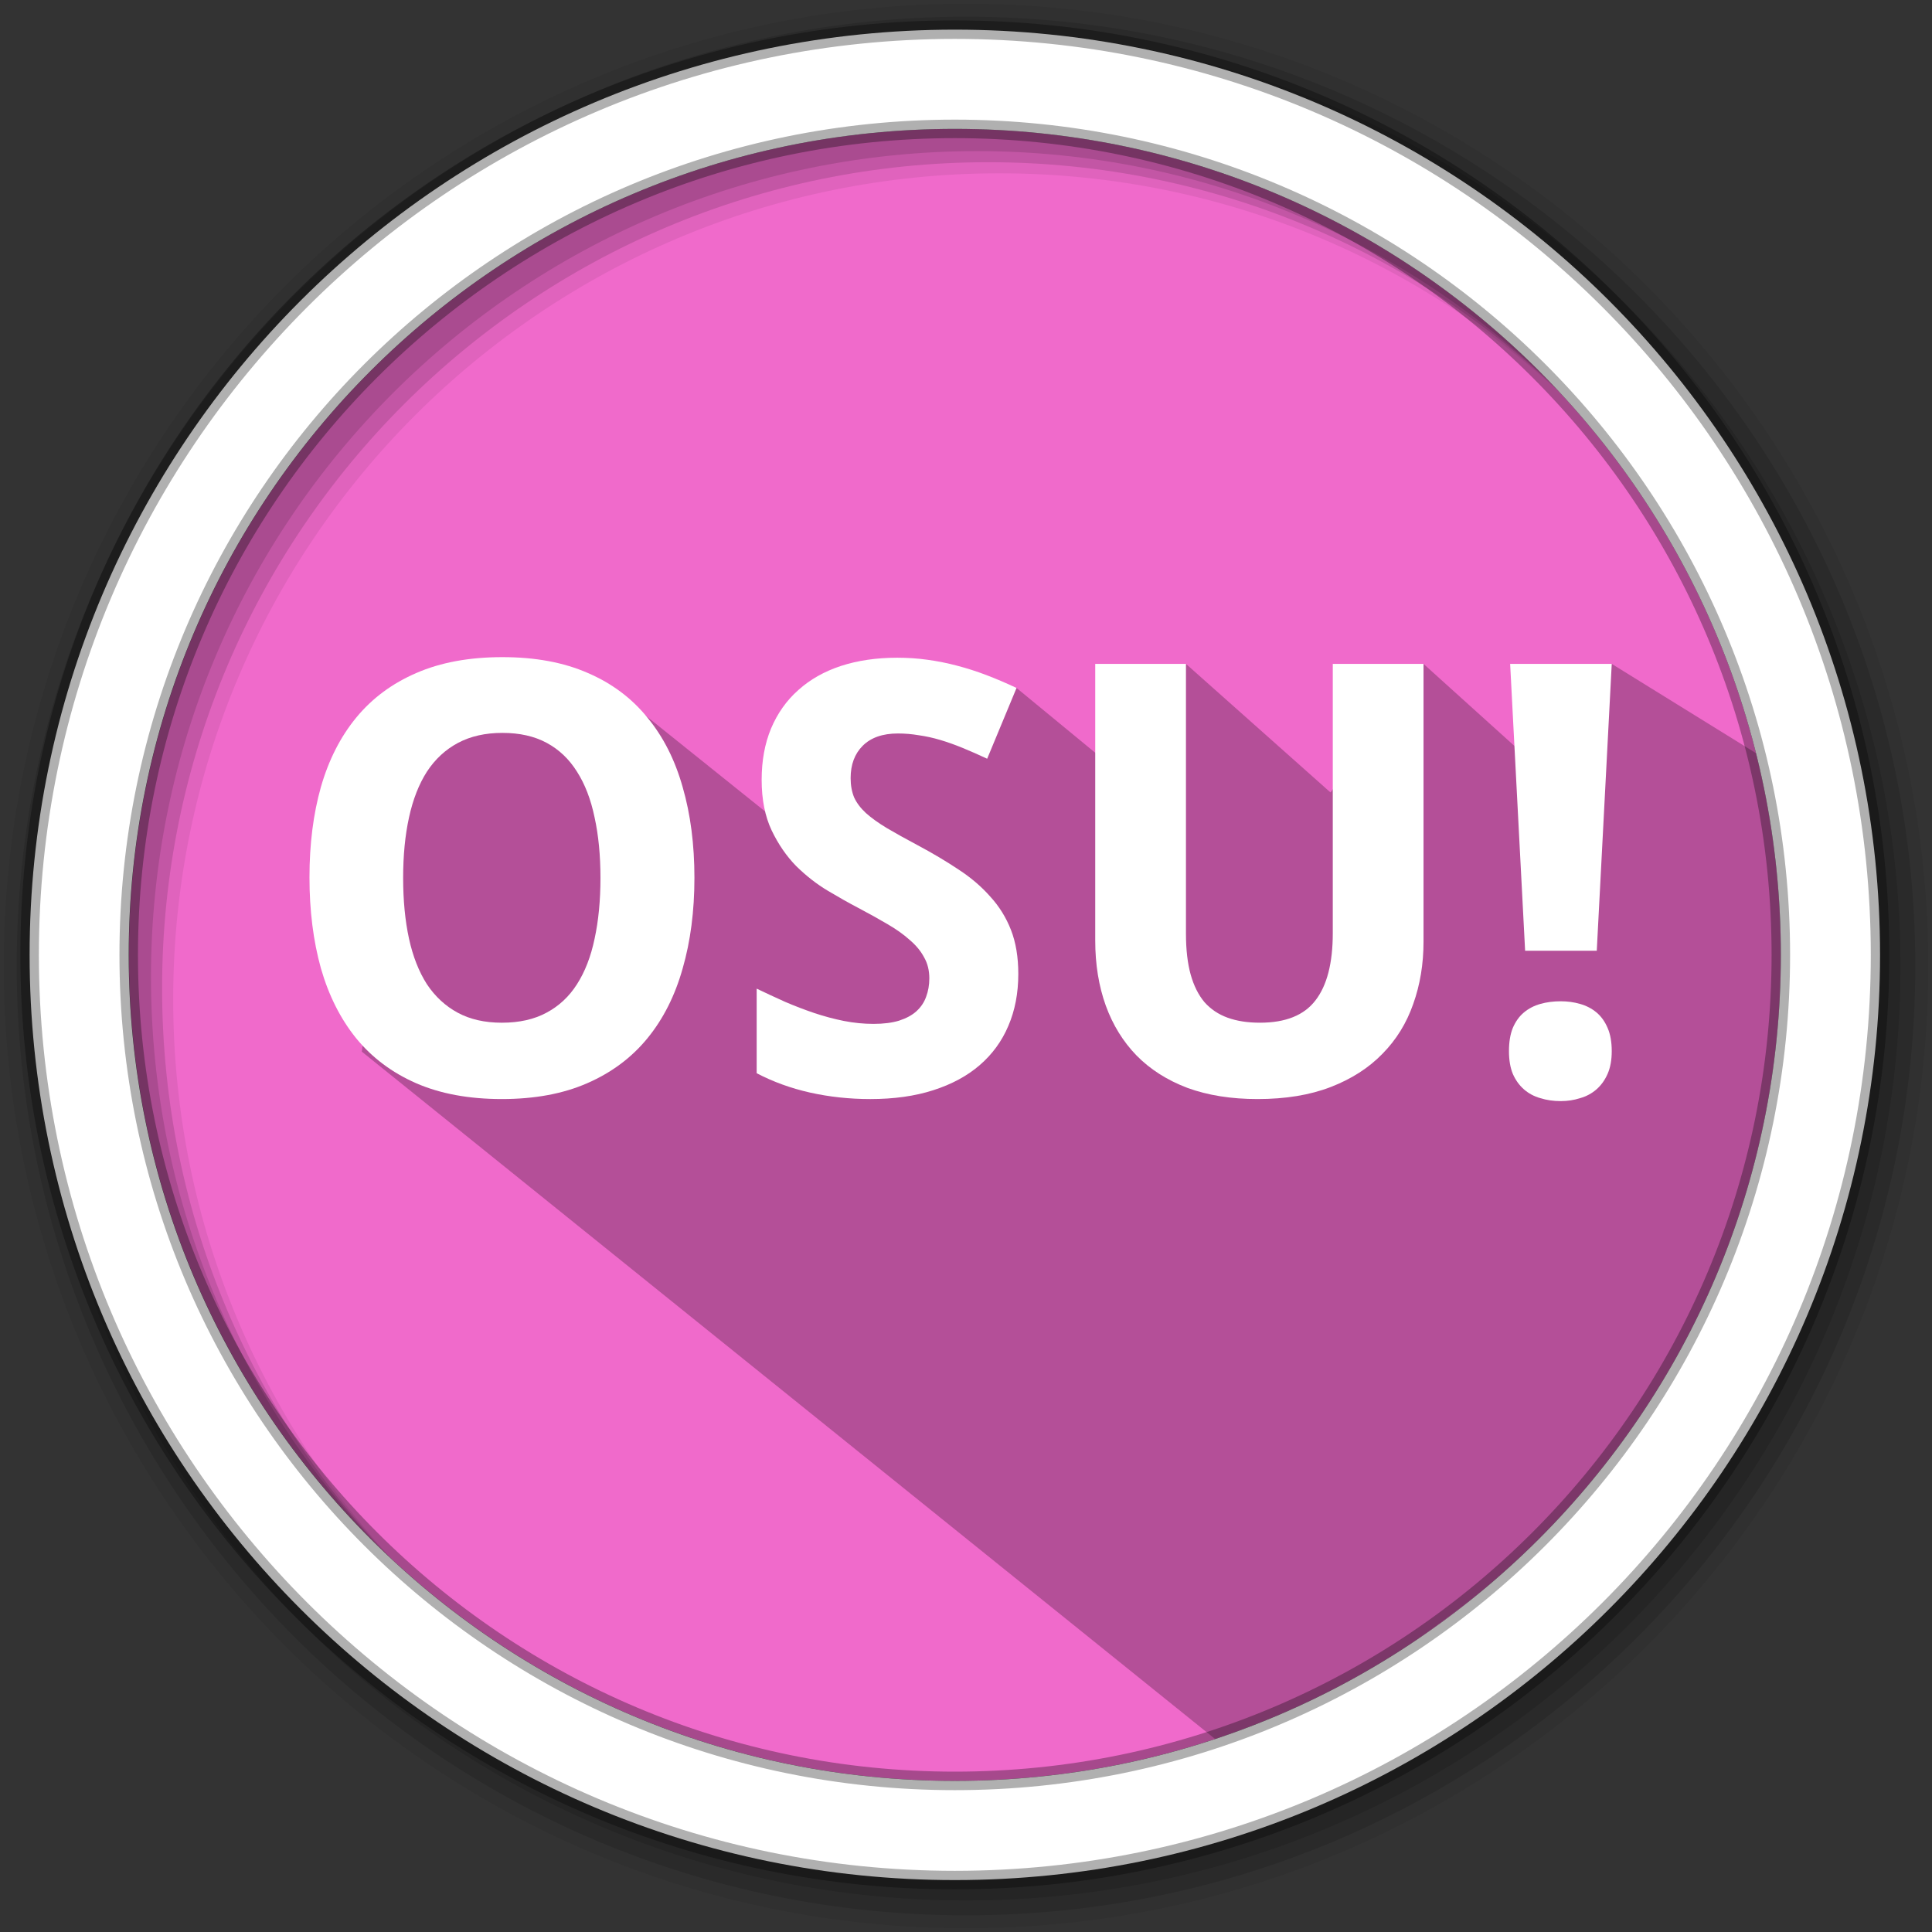 <?xml version="1.0" encoding="UTF-8" standalone="no"?>
<svg
   width="512"
   height="512"
   version="1.1"
   viewBox="0 0 512 512"
   id="svg842"
   sodipodi:docname="osu-lazer.svg"
   inkscape:version="1.1 (c4e8f9ed74, 2021-05-24)"
   xmlns:inkscape="http://www.inkscape.org/namespaces/inkscape"
   xmlns:sodipodi="http://sodipodi.sourceforge.net/DTD/sodipodi-0.dtd"
   xmlns="http://www.w3.org/2000/svg"
   xmlns:svg="http://www.w3.org/2000/svg">
  <rect x="0" y="0" width="512" height="512" fill="#333333" stroke="none"/>
  <defs
     id="defs846" />
  <sodipodi:namedview
     id="namedview844"
     pagecolor="#ffffff"
     bordercolor="#666666"
     borderopacity="1.0"
     inkscape:pageshadow="2"
     inkscape:pageopacity="0.0"
     inkscape:pagecheckerboard="0"
     showgrid="false"
     inkscape:zoom="1.5527344"
     inkscape:cx="255.67799"
     inkscape:cy="256"
     inkscape:window-width="1920"
     inkscape:window-height="1021"
     inkscape:window-x="0"
     inkscape:window-y="0"
     inkscape:window-maximized="1"
     inkscape:current-layer="svg842" />
  <g
     fill-rule="evenodd"
     id="g834">
    <path
       d="m471.95 253.05c0 120.9-98.01 218.9-218.9 218.9-120.9 0-218.9-98.01-218.9-218.9 0-120.9 98.01-218.9 218.9-218.9 120.9 0 218.9 98.01 218.9 218.9"
       fill="#f06acb"
       id="path824" />
    <path
       d="m256 1c-140.83 0-255 114.17-255 255s114.17 255 255 255 255-114.17 255-255-114.17-255-255-255m8.827 44.931c120.9 0 218.9 98 218.9 218.9s-98 218.9-218.9 218.9-218.93-98-218.93-218.9 98.03-218.9 218.93-218.9"
       fill-opacity=".067"
       id="path826" />
    <g
       fill-opacity=".129"
       id="g832">
      <path
         d="m256 4.433c-138.94 0-251.57 112.63-251.57 251.57s112.63 251.57 251.57 251.57 251.57-112.63 251.57-251.57-112.63-251.57-251.57-251.57m5.885 38.556c120.9 0 218.9 98 218.9 218.9s-98 218.9-218.9 218.9-218.93-98-218.93-218.9 98.03-218.9 218.93-218.9"
         id="path828" />
      <path
         d="m256 8.356c-136.77 0-247.64 110.87-247.64 247.64s110.87 247.64 247.64 247.64 247.64-110.87 247.64-247.64-110.87-247.64-247.64-247.64m2.942 31.691c120.9 0 218.9 98 218.9 218.9s-98 218.9-218.9 218.9-218.93-98-218.93-218.9 98.03-218.9 218.93-218.9"
         id="path830" />
    </g>
  </g>
  <path
     d="m 427.128,175.937 -25.645,21.877 -24.236,-21.877 -24.656,34.068 -38.298,-34.068 -15.954,30.216 -28.946,-23.835 -26.439,4.319 -26.034,12.845 2.877,29.222 -58.09,-46.594 -55.286,9.543 -10.54,87.043 230.986,186.063 C 416.623,414.265 492.7,351.605 475.163,205.667"
     opacity="0.25"
     id="path836"
     sodipodi:nodetypes="ccccccccccccccc" />
  <path
     d="m253.04 7.859c-135.42 0-245.19 109.78-245.19 245.19 0 135.42 109.78 245.19 245.19 245.19 135.42 0 245.19-109.78 245.19-245.19 0-135.42-109.78-245.19-245.19-245.19zm0 26.297c120.9 0 218.9 98 218.9 218.9s-98 218.9-218.9 218.9-218.93-98-218.93-218.9 98.03-218.9 218.93-218.9z"
     fill="#ffffff"
     fill-rule="evenodd"
     stroke="#000000"
     stroke-opacity=".31"
     stroke-width="4.904"
     id="path838" />
  <g
     aria-label="OSU!"
     id="text1802"
     style="font-size:34.15px;line-height:1.25;letter-spacing:0px;word-spacing:0px;fill:#ffffff;stroke-width:0.854">
    <path
       d="m 184.03,232.665 q 0,13.151 -3.113,23.967 -3.035,10.816 -9.338,18.52 -6.303,7.704 -15.952,11.906 -9.571,4.202 -22.645,4.202 -13.073,0 -22.722,-4.202 -9.571,-4.202 -15.875,-11.906 -6.225,-7.704 -9.338,-18.52 -3.035,-10.894 -3.035,-24.123 0,-13.229 3.035,-23.967 3.113,-10.816 9.416,-18.442 6.303,-7.626 15.875,-11.75 9.649,-4.202 22.8,-4.202 13.073,0 22.645,4.202 9.571,4.124 15.797,11.828 6.303,7.626 9.338,18.442 3.113,10.739 3.113,24.045 z m -77.194,0 q 0,8.949 1.556,16.108 1.556,7.081 4.747,12.062 3.268,4.902 8.171,7.548 4.902,2.646 11.672,2.646 6.926,0 11.828,-2.646 4.98,-2.646 8.093,-7.548 3.19,-4.98 4.669,-12.062 1.556,-7.159 1.556,-16.108 0,-8.949 -1.556,-16.03 -1.479,-7.159 -4.669,-12.139 -3.113,-4.98 -8.015,-7.626 -4.902,-2.646 -11.75,-2.646 -6.77,0 -11.75,2.646 -4.98,2.646 -8.249,7.626 -3.19,4.98 -4.747,12.139 -1.556,7.081 -1.556,16.03 z"
       style="font-weight:bold;font-size:159.368px;-inkscape-font-specification:'sans-serif Bold'"
       id="path16822" />
    <path
       d="m 269.861,258.111 q 0,7.626 -2.646,13.774 -2.568,6.07 -7.626,10.427 -4.98,4.28 -12.295,6.614 -7.237,2.334 -16.653,2.334 -8.249,0 -15.952,-1.712 -7.626,-1.712 -14.163,-5.136 v -22.411 q 3.735,1.79 7.548,3.502 3.813,1.634 7.704,2.957 3.969,1.323 7.859,2.101 3.969,0.778 7.859,0.778 3.969,0 6.77,-0.856 2.879,-0.934 4.591,-2.49 1.79,-1.634 2.568,-3.813 0.856,-2.257 0.856,-4.902 0,-3.19 -1.401,-5.603 -1.323,-2.49 -3.813,-4.591 -2.412,-2.179 -5.914,-4.202 -3.424,-2.023 -7.704,-4.28 -3.58,-1.868 -8.015,-4.513 -4.436,-2.646 -8.404,-6.537 -3.891,-3.969 -6.537,-9.494 -2.646,-5.603 -2.646,-13.384 0,-7.626 2.49,-13.618 2.568,-6.07 7.237,-10.194 4.669,-4.202 11.283,-6.381 6.692,-2.179 14.941,-2.179 4.124,0 8.015,0.545 3.969,0.545 7.782,1.556 3.891,1.012 7.782,2.49 3.891,1.479 8.015,3.424 l -7.782,18.754 q -3.502,-1.634 -6.537,-2.879 -3.035,-1.245 -5.914,-2.101 -2.879,-0.856 -5.681,-1.245 -2.724,-0.467 -5.525,-0.467 -6.07,0 -9.338,3.268 -3.19,3.19 -3.19,8.56 0,2.879 0.934,5.136 1.012,2.179 3.113,4.124 2.179,1.945 5.525,3.969 3.424,2.023 8.249,4.591 5.836,3.113 10.739,6.381 4.902,3.19 8.404,7.159 3.58,3.891 5.525,8.871 1.945,4.98 1.945,11.672 z"
       style="font-weight:bold;font-size:159.368px;-inkscape-font-specification:'sans-serif Bold'"
       id="path16824" />
    <path
       d="m 377.248,175.937 v 73.614 q 0,8.871 -2.724,16.497 -2.646,7.626 -8.171,13.229 -5.447,5.603 -13.696,8.793 -8.249,3.19 -19.376,3.19 -10.505,0 -18.598,-2.957 -8.015,-3.035 -13.462,-8.56 -5.369,-5.525 -8.171,-13.229 -2.801,-7.782 -2.801,-17.275 v -73.303 h 24.045 v 71.513 q 0,6.303 1.245,10.816 1.245,4.436 3.657,7.315 2.49,2.801 6.147,4.124 3.657,1.323 8.56,1.323 10.194,0 14.707,-5.914 4.591,-5.914 4.591,-17.82 v -71.358 z"
       style="font-weight:bold;font-size:159.368px;-inkscape-font-specification:'sans-serif Bold'"
       id="path16826" />
    <path
       d="m 423.159,251.963 h -18.987 l -3.969,-76.027 H 427.128 Z m -23.267,26.613 q 0,-3.657 1.012,-6.147 1.089,-2.568 2.957,-4.124 1.868,-1.556 4.358,-2.257 2.49,-0.7 5.369,-0.7 2.724,0 5.136,0.7 2.49,0.7 4.358,2.257 1.868,1.556 2.957,4.124 1.089,2.49 1.089,6.147 0,3.502 -1.089,5.992 -1.089,2.49 -2.957,4.124 -1.868,1.634 -4.358,2.334 -2.412,0.778 -5.136,0.778 -2.879,0 -5.369,-0.778 -2.49,-0.7 -4.358,-2.334 -1.868,-1.634 -2.957,-4.124 -1.012,-2.49 -1.012,-5.992 z"
       style="font-weight:bold;font-size:159.368px;-inkscape-font-specification:'sans-serif Bold'"
       id="path16828" />
  </g>
</svg>
